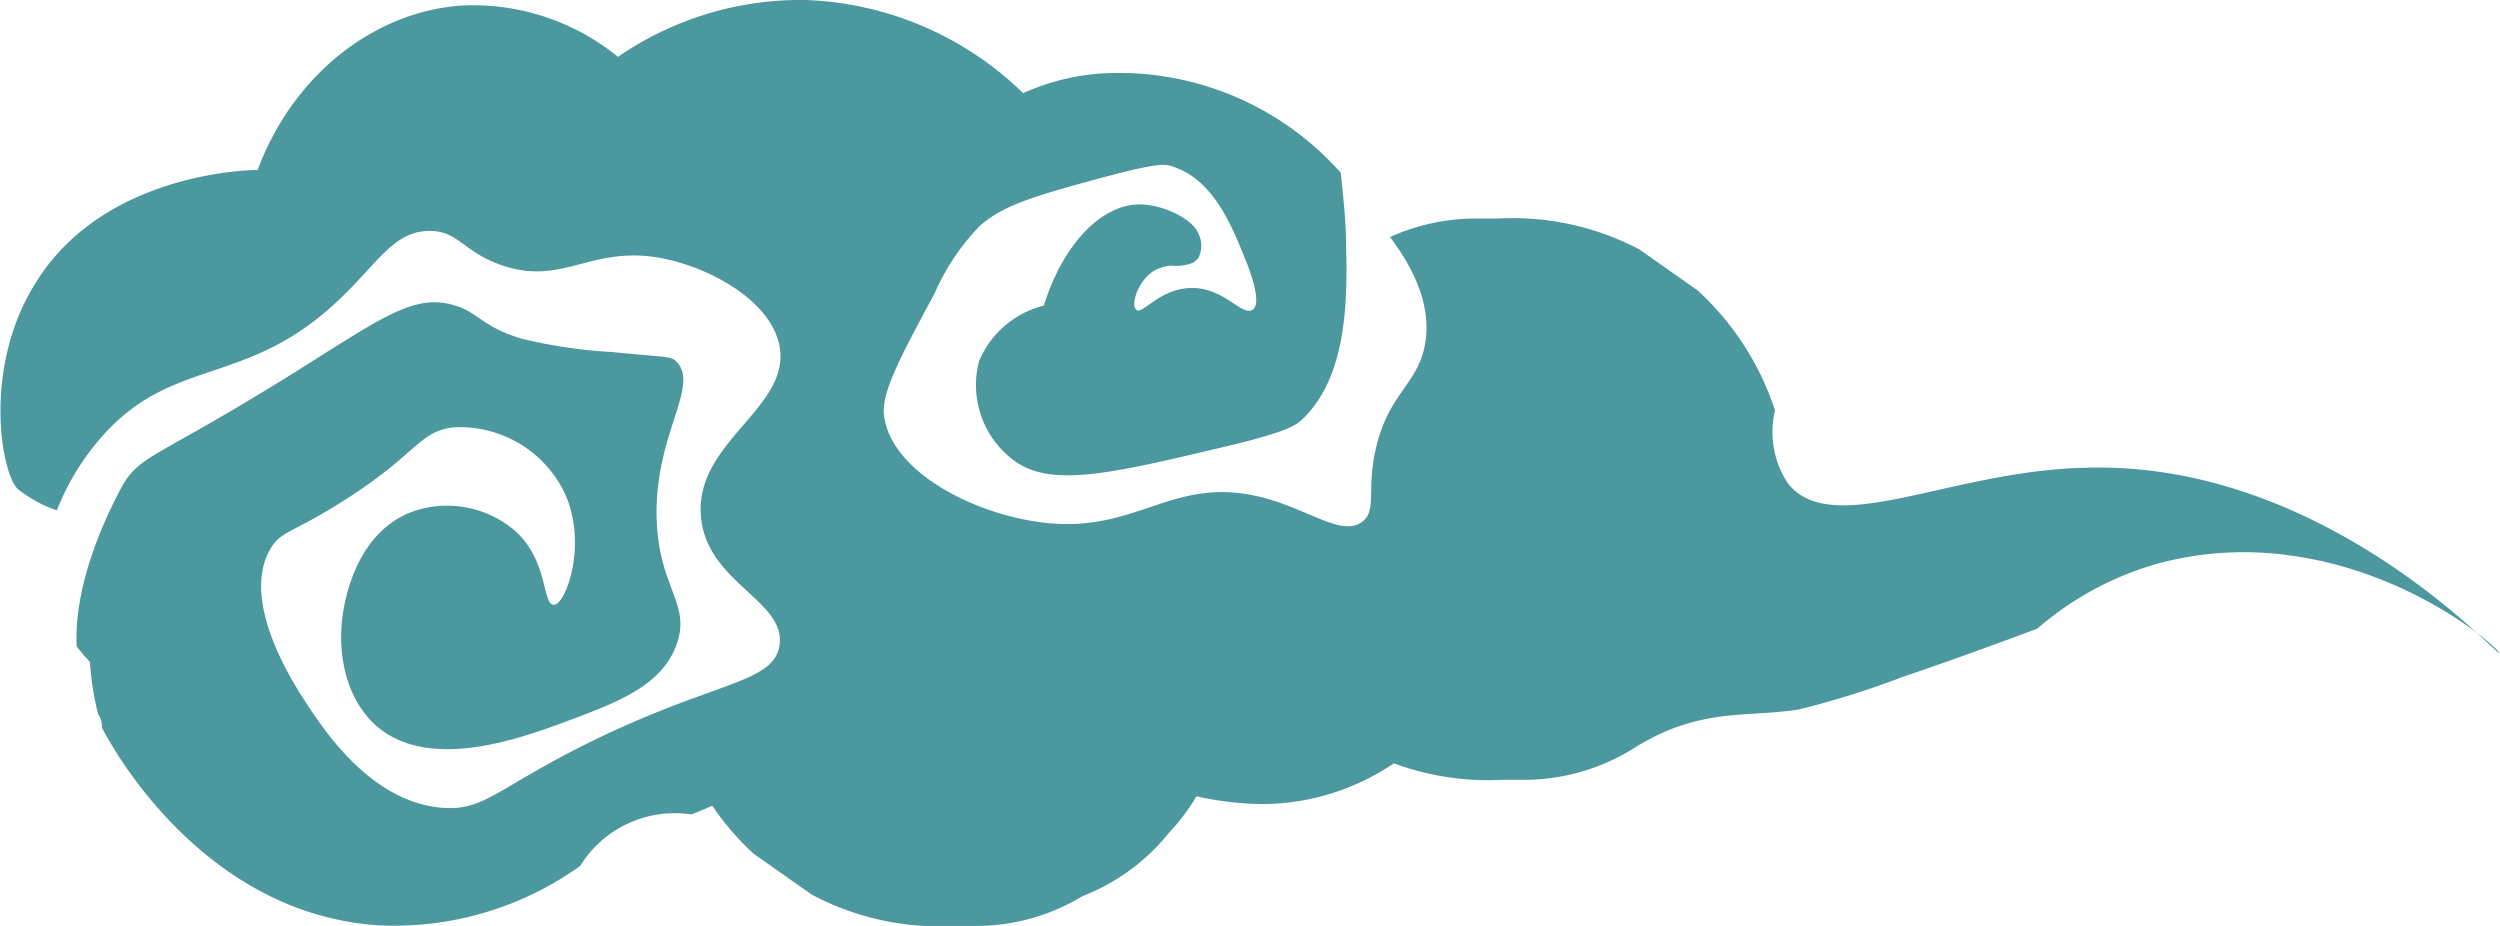 <svg id="back" xmlns="http://www.w3.org/2000/svg" viewBox="0 0 135 50"><defs><style>.cls-1{fill:#4c989f;}</style></defs><title>parts</title><path class="cls-1" d="M96.59,26.16a5,5,0,0,1-.74-4,15.2,15.2,0,0,0-4.18-6.48l-3.14-2.21A14.69,14.69,0,0,0,80.9,11.8H79.61a11.28,11.28,0,0,0-4.55,1c2,2.65,2.11,4.55,1.89,5.8-.39,2.15-1.94,2.61-2.64,5.56-.54,2.28.06,3.36-.73,4-1.06.84-2.77-.57-5.23-1.25-5-1.37-6.83,1.93-12,1.31-3.63-.42-8.12-2.65-8.6-5.68-.21-1.25.77-3.07,2.72-6.7a12.23,12.23,0,0,1,2.44-3.64c1.13-1,2.56-1.49,5.44-2.29,4-1.1,4.46-1.1,5-.91,2.15.71,3.14,3.13,3.85,4.89.18.44,1,2.43.45,2.83s-1.54-1.19-3.3-1.17-2.66,1.49-3,1.17.22-1.8,1.15-2.19a2.71,2.71,0,0,1,.7-.19,2.53,2.53,0,0,0,1.22-.15,1.88,1.88,0,0,0,.28-.24,1.44,1.44,0,0,0,0-1.36c-.26-.72-1.88-1.58-3.23-1.55-2.08.05-4.11,2.25-5.1,5.46a5.14,5.14,0,0,0-3.5,3,5.07,5.07,0,0,0,1.72,5.24c2,1.65,5.21.89,11.64-.64,3.22-.76,3.77-1.14,4.11-1.47,2.36-2.27,2.43-6.26,2.35-9.3,0-1.33-.15-2.66-.29-4A16,16,0,0,0,60.25,3.94a12.31,12.31,0,0,0-5,1.09A17.71,17.71,0,0,0,43.48,0,17.38,17.38,0,0,0,33.37,3.07,12.39,12.39,0,0,0,24.91.3c-4.81.35-9.12,3.83-11,8.88-.93,0-8.46.33-12,6.12C-1,19.94.1,25.74,1,26.44a7.81,7.81,0,0,0,1.3.81,8.23,8.23,0,0,0,.77.31,13.45,13.45,0,0,1,2.25-3.77C9.13,19.26,13.1,20.93,18,16.47c2.34-2.11,3.17-4,5.21-4,1.53,0,1.81,1.12,3.82,1.83,3.21,1.14,4.72-.88,8.18-.44,2.75.36,6.38,2.24,6.88,4.81.65,3.36-4.58,5.16-4.24,9.21.3,3.61,4.64,4.55,4.24,7-.36,2.11-3.76,1.89-10.9,5.53-4.44,2.27-5.13,3.38-7.31,3.21-3.8-.31-6.29-4.07-7.28-5.56-.66-1-3.67-5.54-2-8.42.59-1,1.19-.83,4-2.63,3.93-2.49,4-3.7,5.87-3.93a6.27,6.27,0,0,1,6,3.5c1.3,2.73.09,6.06-.55,6.08s-.3-2.27-2-3.9a5.63,5.63,0,0,0-5.54-1.17c-3.42,1.18-3.87,5.48-3.92,6S18.15,37,20.11,39c2.88,2.83,8.12.84,10.84-.18,2.4-.91,4.79-1.81,5.58-4s-.88-3-1.06-6.56c-.24-4.69,2.37-7.38,1.06-8.73-.31-.31-.49-.22-3.47-.52a27.1,27.1,0,0,1-4.89-.72c-2.21-.67-2.31-1.43-3.69-1.82-2.13-.61-3.85.68-8.51,3.6-7.68,4.8-8.45,4.44-9.46,6.34C5.26,28.77,4,32,4.14,34.91q.35.44.72.84a15.09,15.09,0,0,0,.44,2.82,1.05,1.05,0,0,1,.2.71c.25.5,5.18,10.09,15,10.69a17.26,17.26,0,0,0,10.83-3.21,6,6,0,0,1,6-2.78c.39-.14.76-.31,1.13-.47a15.07,15.07,0,0,0,2.22,2.58l3.14,2.21A14.62,14.62,0,0,0,51.5,50h1.29a11.11,11.11,0,0,0,5.67-1.61A11.16,11.16,0,0,0,63.1,45a11.72,11.72,0,0,0,1.51-2,17,17,0,0,0,3.66.42,12.78,12.78,0,0,0,7-2.2,14.59,14.59,0,0,0,5.85.89h1.29a11.15,11.15,0,0,0,5.68-1.62,13.22,13.22,0,0,1,2.13-1.11c2.6-1,4.28-.69,6.89-1.06a48.51,48.51,0,0,0,5.59-1.75c1.82-.62,4.32-1.5,7.31-2.62a17,17,0,0,1,6.45-3.5,17.86,17.86,0,0,1,7.31-.44c6.66.93,11.27,5.1,11.18,5.25s-9.54-10.42-22.36-10C105.36,25.41,99.05,29.09,96.59,26.16Z"/></svg>